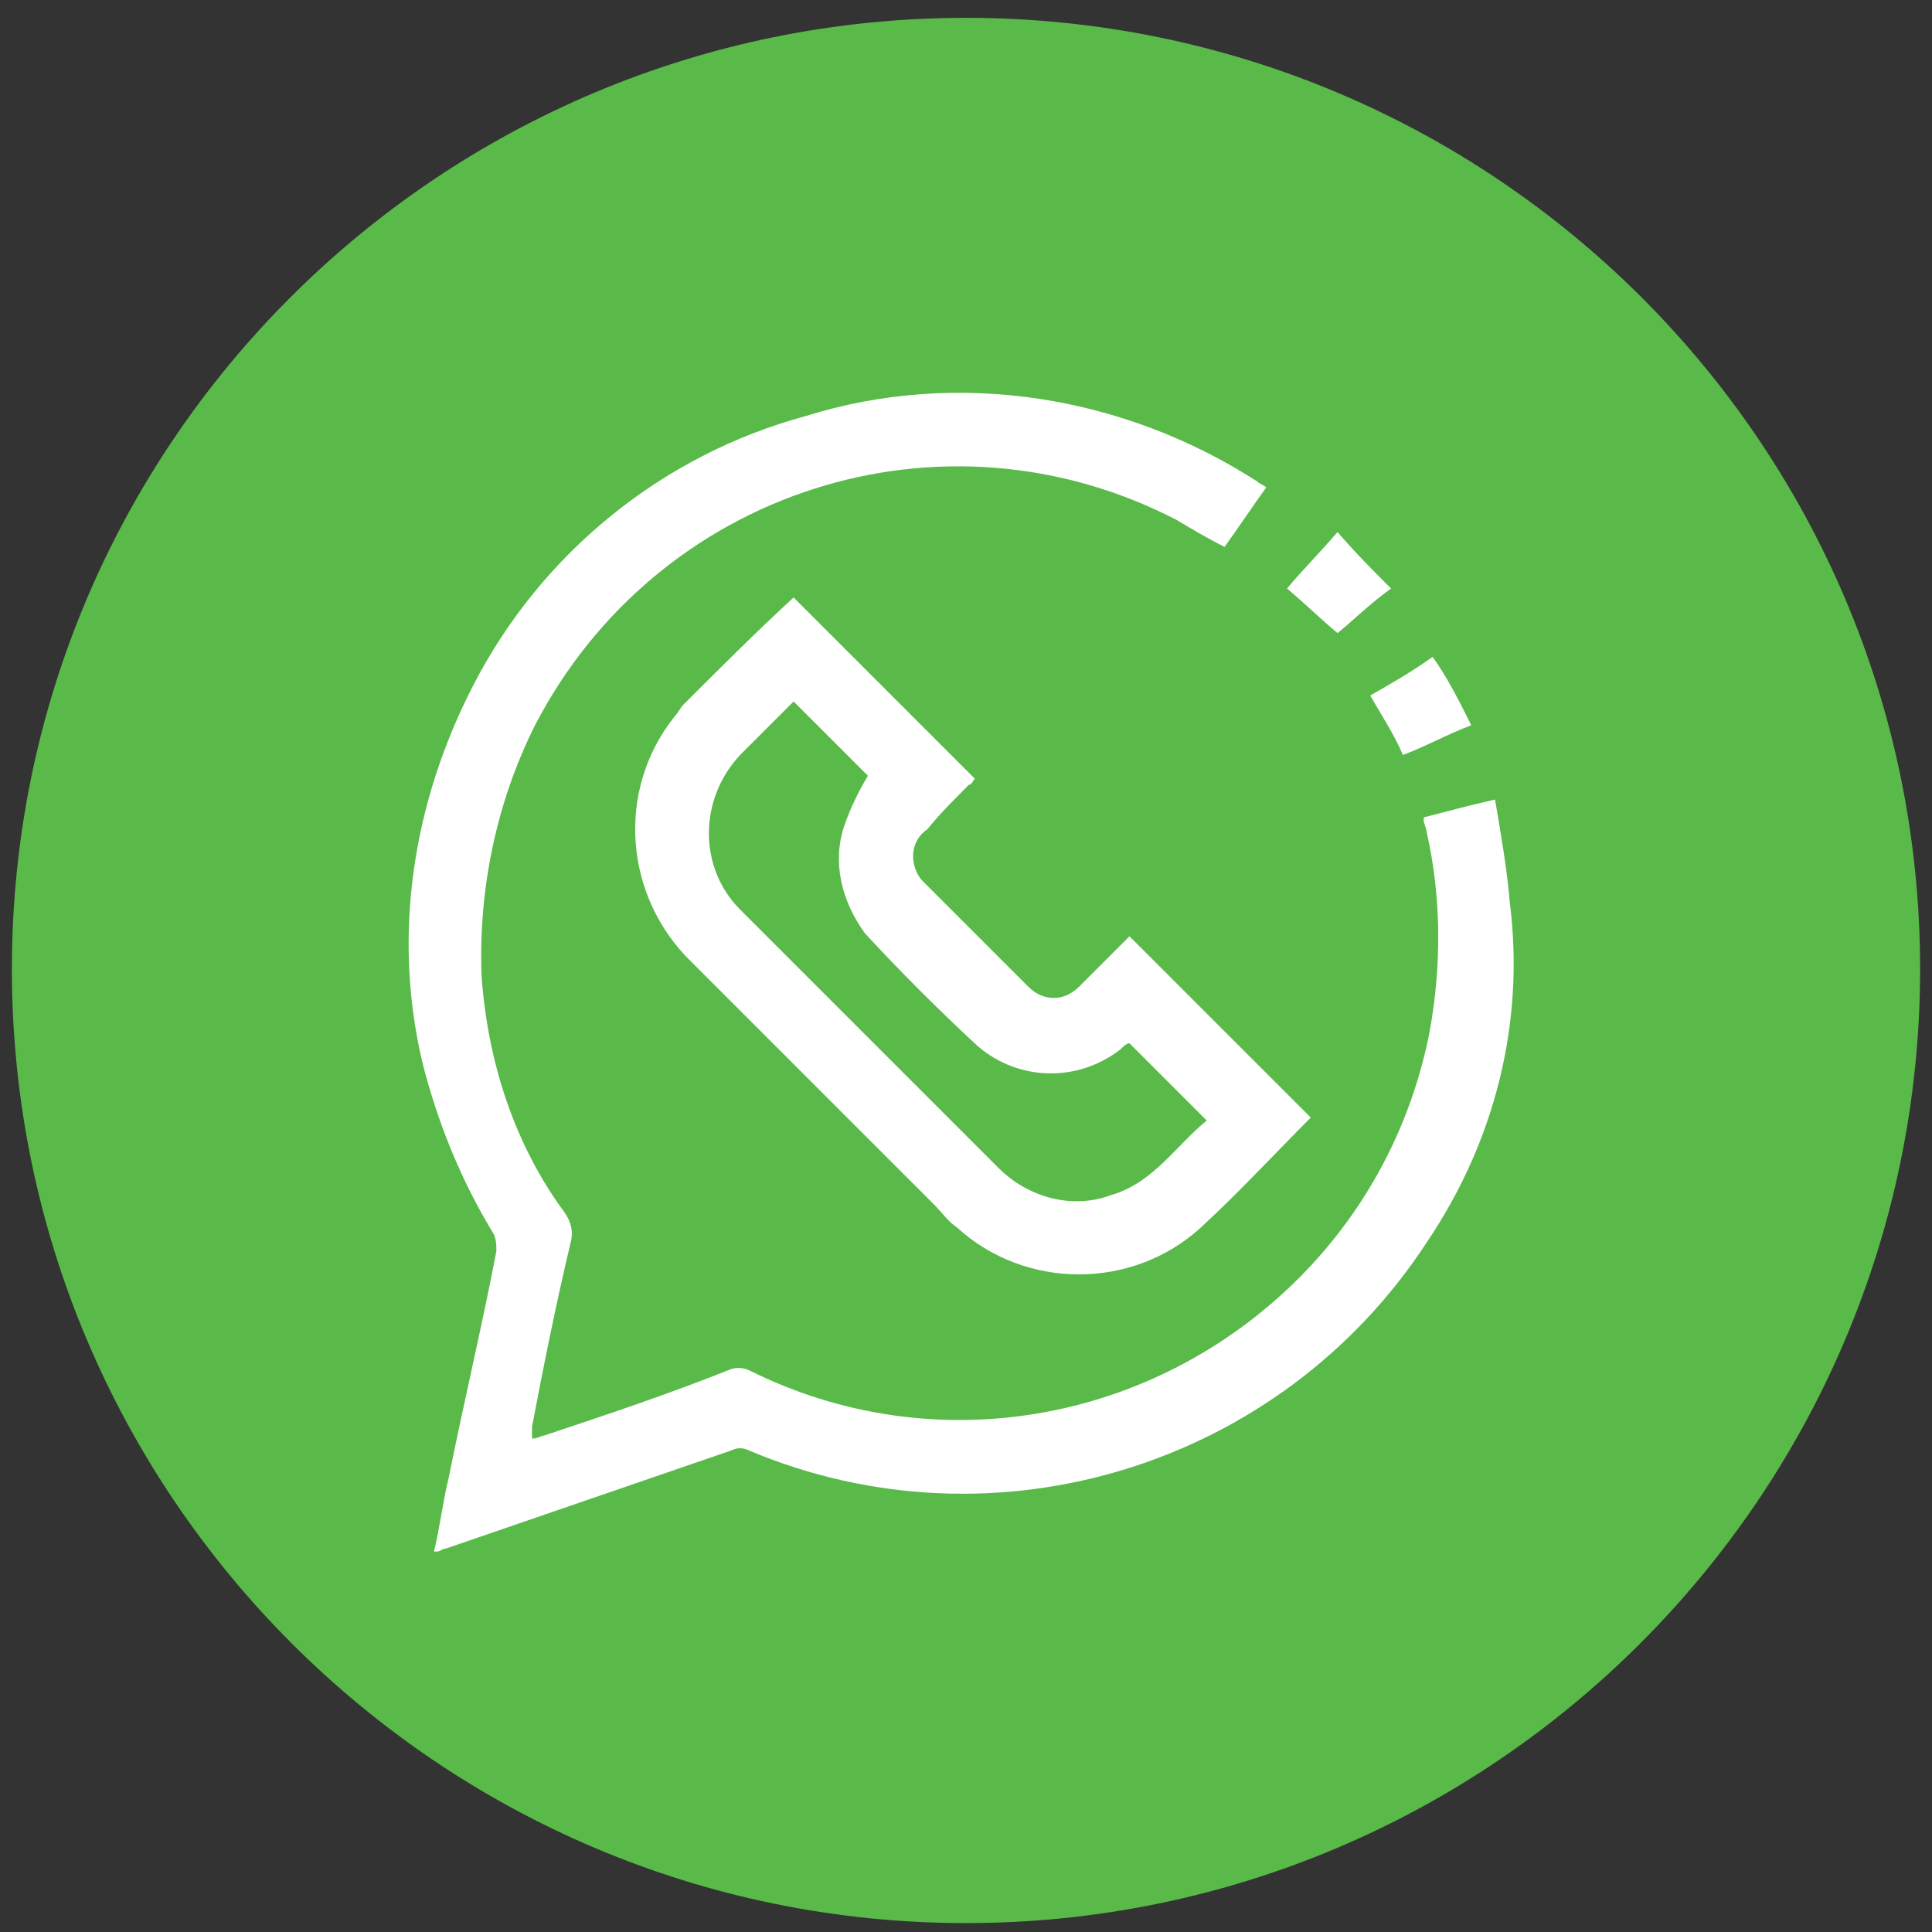 <?xml version="1.0" encoding="utf-8"?>
<!-- Generator: Adobe Illustrator 24.0.0, SVG Export Plug-In . SVG Version: 6.00 Build 0)  -->
<svg version="1.1" id="Layer_1" xmlns="http://www.w3.org/2000/svg" xmlns:xlink="http://www.w3.org/1999/xlink" x="0px" y="0px"
	 viewBox="0 0 65 65" style="enable-background:new 0 0 65 65;" xml:space="preserve">
<rect x="0" y="0" width="65" height="65" fill="#333333" stroke="none"/>
<style type="text/css">
	.st0{fill:#FFFFFF;}
	.st1{fill:#59BA49;}
</style>
<g id="Group_509" transform="translate(-1808 -5710)">
	<circle id="Ellipse_89" class="st0" cx="1840.9" cy="5743.1" r="27.5"/>
	<g id="Group_508" transform="translate(1808 5710)">
		<path id="Path_1117" class="st1" d="M28.4,27.8c0.2-0.6,0.5-1.2,0.8-1.7l-2.5-2.5c-0.6,0.6-1.2,1.2-1.8,1.8
			c-1.4,1.5-1.4,3.8,0,5.2c2.9,2.9,5.8,5.8,8.7,8.7c1,1,2.5,1.4,3.8,0.9c1.4-0.4,2.2-1.7,3.2-2.5c-0.9-0.9-1.8-1.8-2.6-2.6
			c-0.1,0-0.2,0.1-0.3,0.2c-1.4,1.1-3.4,1.1-4.8-0.1c-1.3-1.2-2.6-2.5-3.8-3.8C28.3,30.3,28,29,28.4,27.8z"/>
		<path id="Path_1118" class="st1" d="M32.5,0.6C14.8,0.6,0.4,14.9,0.4,32.6s14.4,32.1,32.1,32.1s32.1-14.4,32.1-32.1l0,0
			C64.6,14.9,50.2,0.6,32.5,0.6C32.5,0.6,32.5,0.6,32.5,0.6z M49.5,24.4c-0.8,0.3-1.5,0.7-2.3,1c-0.3-0.7-0.7-1.3-1.1-2
			c0.7-0.4,1.4-0.8,2.1-1.3C48.7,22.8,49.1,23.6,49.5,24.4z M45,17.9c0.6,0.7,1.2,1.3,1.8,1.9c-0.7,0.5-1.3,1.1-1.8,1.5
			c-0.6-0.5-1.1-1-1.7-1.5C43.8,19.2,44.4,18.6,45,17.9L45,17.9z M31,29.6c1.2,1.2,2.4,2.4,3.6,3.6c0.5,0.5,1.2,0.5,1.7,0
			c0,0,0,0,0,0c0.6-0.6,1.1-1.1,1.7-1.7c2,2,4.1,4.1,6.1,6.1l0,0c0,0,0,0,0,0l0,0c-1.2,1.2-2.4,2.5-3.7,3.7c-2.3,2.1-5.9,2.1-8.2,0
			c-0.3-0.2-0.5-0.5-0.8-0.8l-8.1-8.1c-2.3-2.2-2.6-5.8-0.6-8.3c0.1-0.1,0.2-0.3,0.3-0.4c1.2-1.2,2.4-2.4,3.7-3.6c2,2,4,4,6.1,6.1
			c-0.1,0.1-0.1,0.2-0.2,0.2c-0.5,0.5-1,1-1.4,1.5C30.6,28.3,30.6,29.1,31,29.6C31,29.6,31,29.6,31,29.6z M48,41.8
			c-4.9,7.5-14.5,10.5-22.8,7c-0.2-0.1-0.4-0.1-0.6,0c-3.2,1.1-6.4,2.2-9.6,3.3c-0.1,0-0.2,0.1-0.3,0.1h-0.1
			c0.2-0.8,0.3-1.7,0.5-2.5c0.5-2.5,1.1-5,1.6-7.6c0-0.2,0-0.4-0.1-0.6c-1.1-1.8-1.9-3.8-2.4-5.8c-1-4.3-0.3-8.7,1.7-12.6
			c2.3-4.5,6.4-7.8,11.2-9.1c5.1-1.6,10.7-0.7,15.2,2.2c0.1,0.1,0.2,0.1,0.3,0.2c-0.5,0.7-0.9,1.3-1.4,2c-0.6-0.3-1.1-0.6-1.6-0.9
			c-7.9-4.1-17.5-1-21.6,6.9c-1.3,2.6-1.9,5.5-1.8,8.4c0.2,2.9,1.1,5.7,2.8,8c0.2,0.3,0.3,0.6,0.2,1c-0.5,2.1-0.9,4.1-1.3,6.2
			c0,0.1,0,0.2,0,0.4c0.2,0,0.3-0.1,0.4-0.1c2.1-0.7,4.2-1.4,6.2-2.2c0.2-0.1,0.5-0.1,0.7,0c6.2,3.1,13.6,1.8,18.5-3.1
			c2.3-2.3,3.8-5.2,4.4-8.3c0.4-2.2,0.4-4.5-0.1-6.7c0-0.1-0.1-0.3-0.1-0.4c0,0,0-0.1,0-0.1c0.8-0.2,1.5-0.4,2.4-0.6
			c0.2,1.2,0.4,2.3,0.5,3.5C51.3,34.4,50.3,38.4,48,41.8z"/>
	</g>
</g>
</svg>